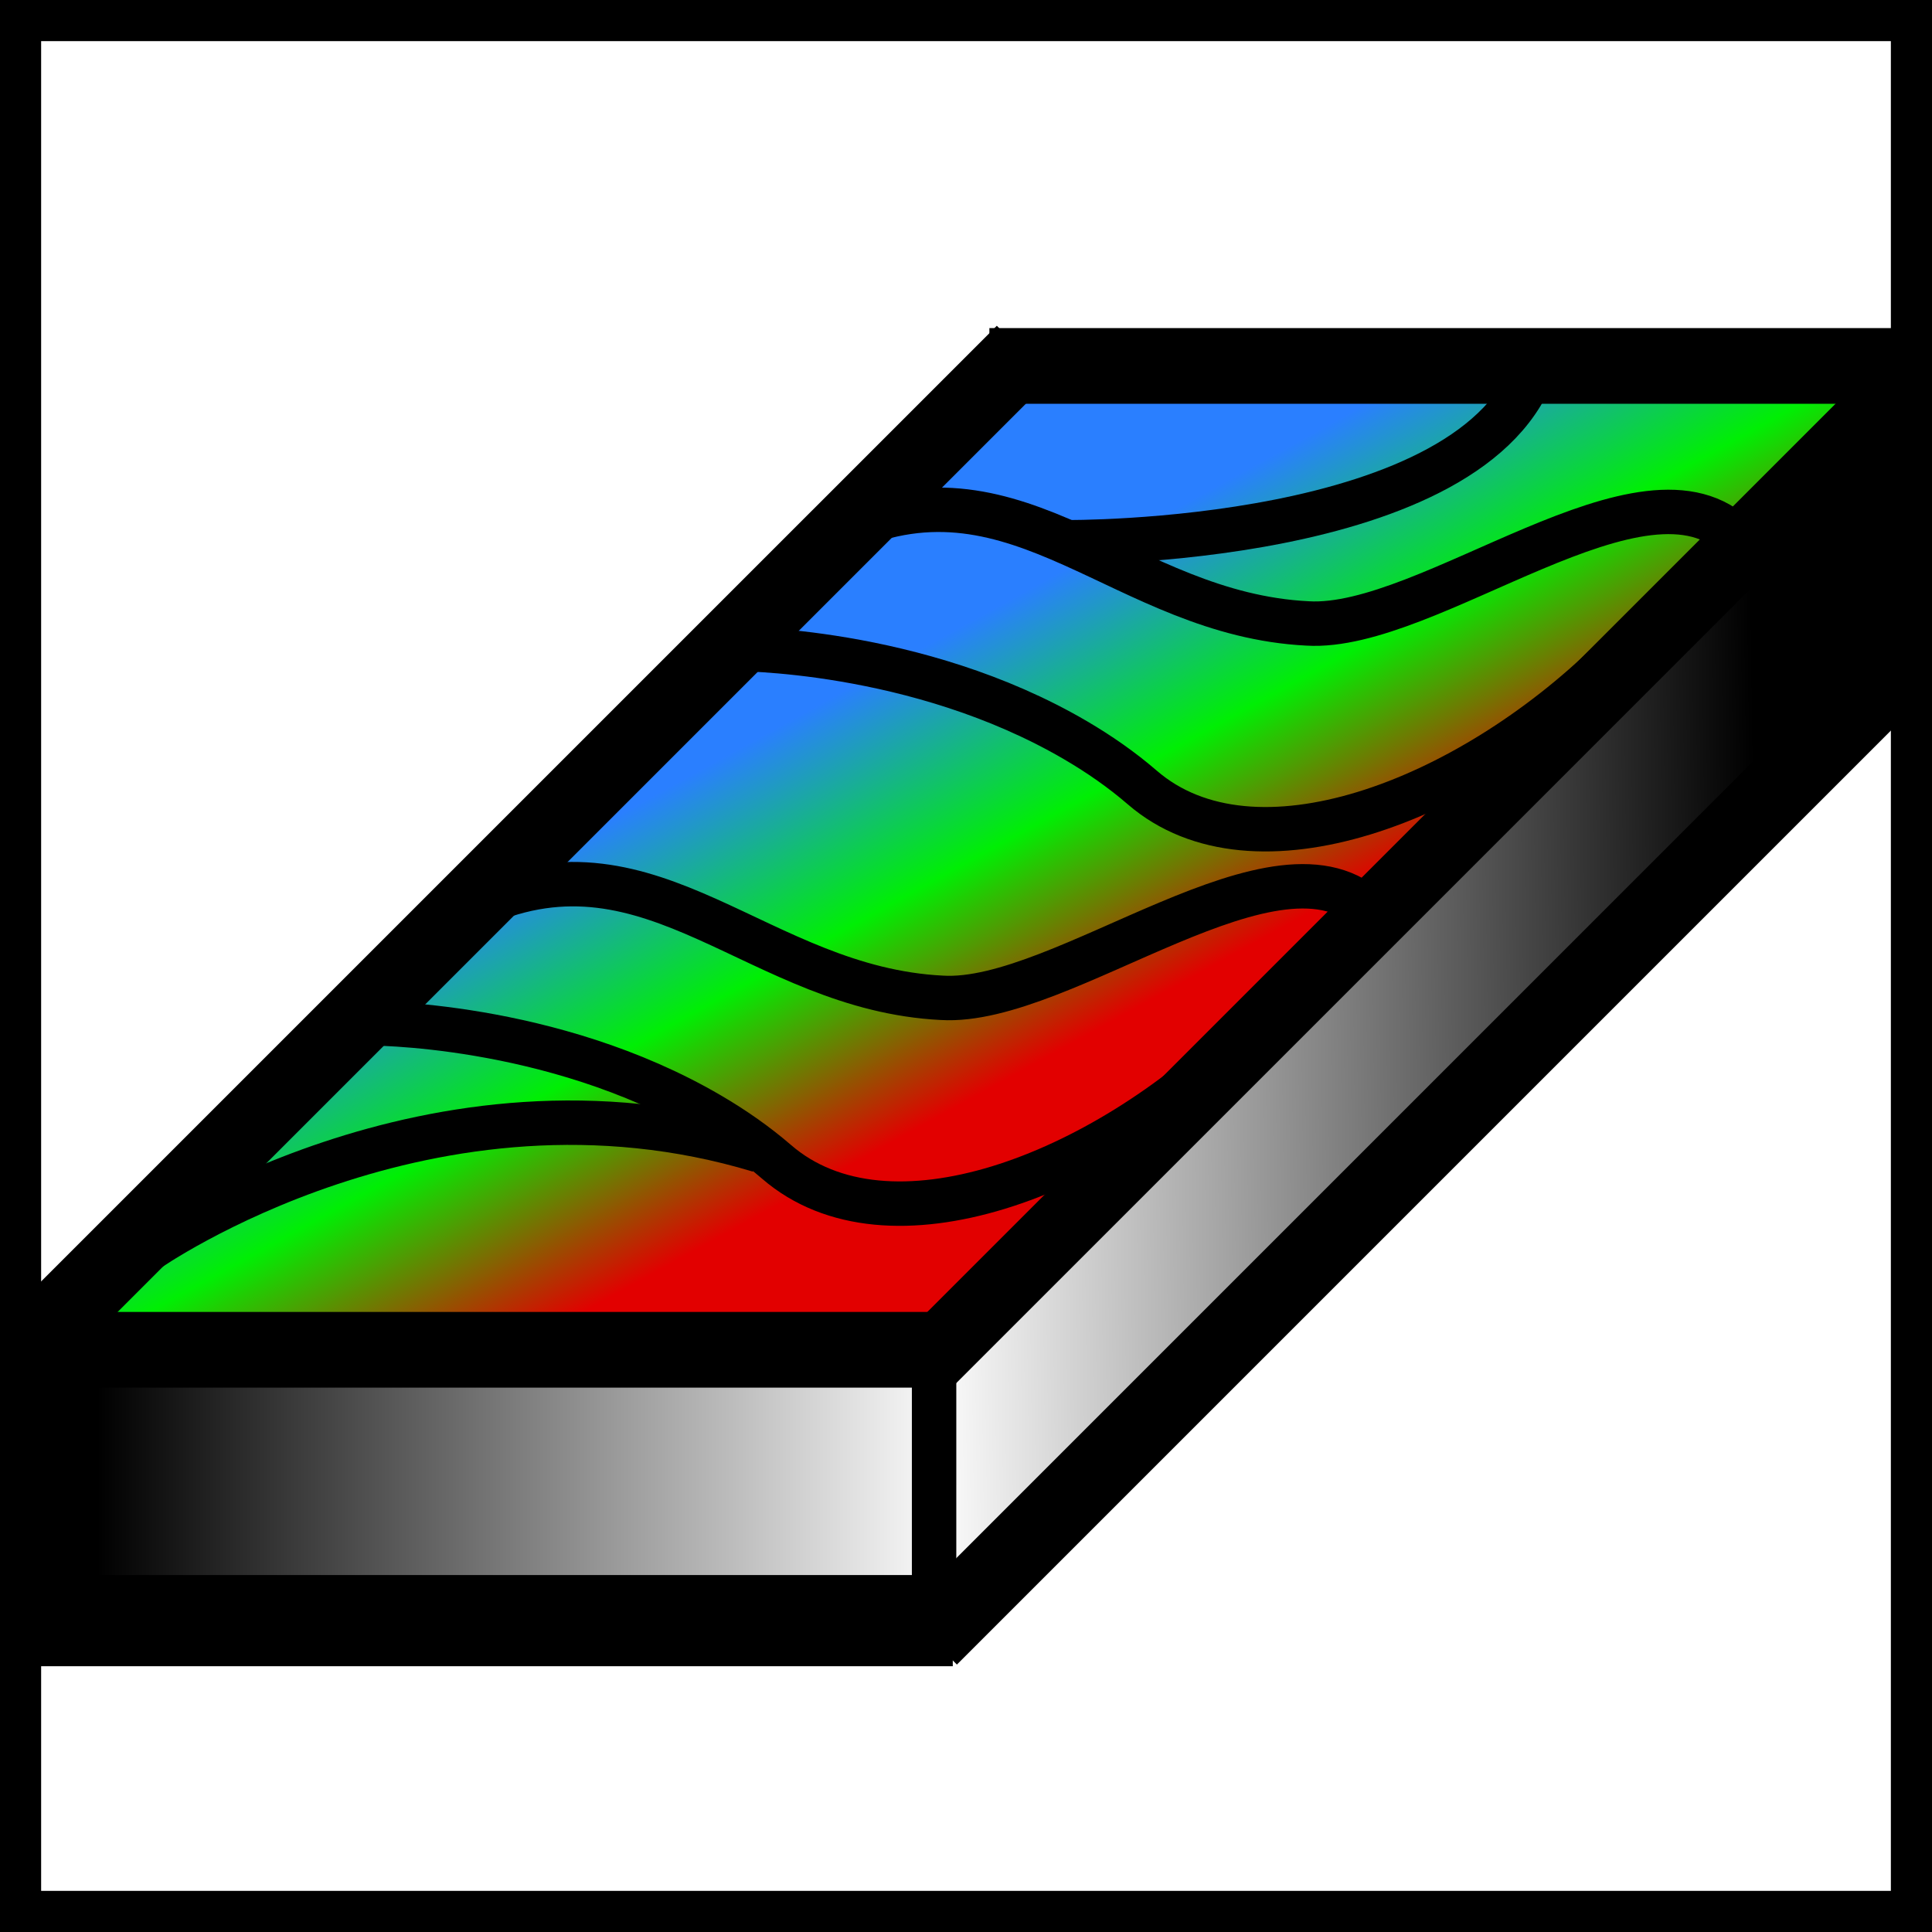 <?xml version="1.0" encoding="UTF-8" standalone="no"?>
<!-- Created with Inkscape (http://www.inkscape.org/) -->

<svg
   width="117.423mm"
   height="117.423mm"
   viewBox="0 0 117.423 117.423"
   version="1.1"
   id="svg5"
   inkscape:version="1.3 (0e150ed6c4, 2023-07-21)"
   sodipodi:docname="sandbox icon.svg"
   xmlns:inkscape="http://www.inkscape.org/namespaces/inkscape"
   xmlns:sodipodi="http://sodipodi.sourceforge.net/DTD/sodipodi-0.dtd"
   xmlns:xlink="http://www.w3.org/1999/xlink"
   xmlns="http://www.w3.org/2000/svg"
   xmlns:svg="http://www.w3.org/2000/svg">
  <rect x="0" y="0" width="117.423" height="117.423" fill="#333333" stroke="none"/>
  <sodipodi:namedview
     id="namedview7"
     pagecolor="#ffffff"
     bordercolor="#000000"
     borderopacity="0.25"
     inkscape:showpageshadow="2"
     inkscape:pageopacity="0.0"
     inkscape:pagecheckerboard="0"
     inkscape:deskcolor="#d1d1d1"
     inkscape:document-units="mm"
     showgrid="false"
     inkscape:zoom="1.829812"
     inkscape:cx="128.15524"
     inkscape:cy="220.51446"
     inkscape:window-width="2560"
     inkscape:window-height="1371"
     inkscape:window-x="-9"
     inkscape:window-y="-9"
     inkscape:window-maximized="1"
     inkscape:current-layer="layer1" />
  <defs
     id="defs2">
    <linearGradient
       id="linearGradient1"
       inkscape:collect="always">
      <stop
         style="stop-color:#2a7fff;stop-opacity:1;"
         offset="0"
         id="stop1" />
      <stop
         style="stop-color:#00ef04;stop-opacity:1;"
         offset="0.5"
         id="stop5" />
      <stop
         style="stop-color:#e20000;stop-opacity:1;"
         offset="1"
         id="stop4" />
    </linearGradient>
    <linearGradient
       id="linearGradient2"
       inkscape:collect="always">
      <stop
         style="stop-color:#ffffff;stop-opacity:1;"
         offset="0"
         id="stop2" />
      <stop
         style="stop-color:#000000;stop-opacity:1;"
         offset="0.769"
         id="stop3" />
    </linearGradient>
    <linearGradient
       inkscape:collect="always"
       id="linearGradient1206">
      <stop
         style="stop-color:#000000;stop-opacity:1;"
         offset="0.097"
         id="stop1204" />
      <stop
         style="stop-color:#ffffff;stop-opacity:1;"
         offset="1"
         id="stop1202" />
    </linearGradient>
    <linearGradient
       inkscape:collect="always"
       id="linearGradient927">
      <stop
         style="stop-color:#000000;stop-opacity:1;"
         offset="0"
         id="stop923" />
      <stop
         style="stop-color:#000000;stop-opacity:0;"
         offset="1"
         id="stop925" />
    </linearGradient>
    <linearGradient
       inkscape:collect="always"
       xlink:href="#linearGradient927"
       id="linearGradient929"
       x1="48.825"
       y1="132.096"
       x2="117.739"
       y2="132.096"
       gradientUnits="userSpaceOnUse"
       gradientTransform="translate(0,-1.587)" />
    <linearGradient
       inkscape:collect="always"
       xlink:href="#linearGradient927"
       id="linearGradient987"
       gradientUnits="userSpaceOnUse"
       x1="48.825"
       y1="132.096"
       x2="117.739"
       y2="132.096"
       gradientTransform="translate(54.927,-1.009)" />
    <linearGradient
       inkscape:collect="always"
       xlink:href="#linearGradient927"
       id="linearGradient995"
       gradientUnits="userSpaceOnUse"
       gradientTransform="translate(55.456,15.395)"
       x1="48.825"
       y1="132.096"
       x2="117.739"
       y2="132.096" />
    <linearGradient
       inkscape:collect="always"
       xlink:href="#linearGradient1206"
       id="linearGradient1208"
       x1="51.396"
       y1="169.786"
       x2="109.232"
       y2="169.786"
       gradientUnits="userSpaceOnUse"
       gradientTransform="translate(0.529)" />
    <linearGradient
       inkscape:collect="always"
       xlink:href="#linearGradient2"
       id="linearGradient3"
       x1="56.644"
       y1="61.756"
       x2="123.343"
       y2="62.543"
       gradientUnits="userSpaceOnUse"
       gradientTransform="matrix(1.378,0,0,1,65.125,208.538)" />
    <linearGradient
       inkscape:collect="always"
       xlink:href="#linearGradient1"
       id="linearGradient4"
       x1="215.003"
       y1="183.157"
       x2="254.435"
       y2="206.204"
       gradientUnits="userSpaceOnUse" />
  </defs>
  <g
     inkscape:label="Layer 1"
     inkscape:groupmode="layer"
     id="layer1"
     transform="translate(-51.639,-78.516)">
    <rect
       style="fill:#ffffff;fill-opacity:1;stroke:#000000;stroke-width:2.5;stroke-dasharray:none;stroke-opacity:1"
       id="rect4"
       width="114.923"
       height="114.923"
       x="52.889"
       y="79.766" />
    <rect
       style="fill:url(#linearGradient4);stroke-width:0.314"
       id="rect3"
       width="51.229"
       height="81.339"
       x="215.003"
       y="142.487"
       transform="matrix(1,0,-0.705,0.709,0,0)" />
    <path
       style="fill:url(#linearGradient929);fill-opacity:1;stroke:#000000;stroke-width:4.6;stroke-linecap:square;stroke-linejoin:bevel;stroke-miterlimit:1.6;stroke-dasharray:none"
       d="M 52.714,161.076 113.85,99.941 Z"
       id="path113" />
    <rect
       style="fill:url(#linearGradient3);stroke-width:0.311"
       id="rect1"
       width="84.085"
       height="16.839"
       x="143.193"
       y="262.524"
       ry="0"
       transform="matrix(0.708,-0.706,0.025,1,0,0)" />
    <rect
       style="fill:url(#linearGradient1208);fill-opacity:1;stroke:#000000;stroke-width:2.7;stroke-dasharray:none;stroke-opacity:1"
       id="rect1165"
       width="55.136"
       height="14.219"
       x="53.275"
       y="161.375" />
    <path
       style="fill:#000000;fill-opacity:0;stroke:#000000;stroke-width:4.6;stroke-dasharray:none"
       d="M 54.092,160.553 H 109.547 Z"
       id="path931" />
    <path
       style="fill:url(#linearGradient987);fill-opacity:1;stroke:#000000;stroke-width:4.3;stroke-dasharray:none"
       d="M 107.641,161.654 168.777,100.519 Z"
       id="path933" />
    <path
       style="fill:#000000;fill-opacity:0;stroke:#000000;stroke-width:4.6;stroke-dasharray:none"
       d="m 111.772,100.757 h 55.455 z"
       id="path989" />
    <path
       style="fill:#000000;fill-opacity:0;stroke:#000000;stroke-width:4.6;stroke-dasharray:none"
       d="M 54.092,177.486 H 109.547 Z"
       id="path991" />
    <path
       style="fill:url(#linearGradient995);fill-opacity:1;stroke:#000000;stroke-width:4.6;stroke-dasharray:none"
       d="m 108.171,178.059 61.135,-61.135 z"
       id="path993" />
    <path
       style="fill:#000000;fill-opacity:0;stroke:#000000;stroke-width:2.7;stroke-dasharray:none"
       d="m 73.95,140.709 c 0,0 11.166,-0.108 20.843,5.559 1.438,0.842 2.806,1.794 4.051,2.869 6.753,5.831 19.667,0.905 28.509,-7.74"
       id="path999"
       sodipodi:nodetypes="cssc" />
    <path
       style="fill:#000000;fill-opacity:0;stroke:#000000;stroke-width:2.7;stroke-dasharray:none"
       d="m 80.812,133.498 c 10.549,-4.63 16.92,5.106 28.072,5.663 7.41,0.454 20.567,-10.878 26.131,-5.165"
       id="path1001"
       sodipodi:nodetypes="ccc" />
    <path
       style="fill:#000000;fill-opacity:0;stroke:#000000;stroke-width:2.7;stroke-dasharray:none"
       d="m 96.175,117.954 c 0,0 11.166,-0.108 20.843,5.559 1.438,0.842 2.806,1.794 4.051,2.869 6.753,5.831 19.667,0.905 28.509,-7.74"
       id="path1099"
       sodipodi:nodetypes="cssc" />
    <path
       style="fill:#000000;fill-opacity:0;stroke:#000000;stroke-width:2.7;stroke-dasharray:none"
       d="m 103.037,110.744 c 10.549,-4.63 16.921,5.106 28.072,5.663 7.41,0.454 20.567,-10.878 26.131,-5.165"
       id="path1101"
       sodipodi:nodetypes="ccc" />
    <path
       style="fill:#000000;fill-opacity:0;stroke:#000000;stroke-width:2.7;stroke-dasharray:none"
       d="m 60.593,154.504 c 0,0 17.249,-12.096 37.191,-6.072"
       id="path1107" />
    <path
       style="fill:#000000;fill-opacity:0;stroke:#000000;stroke-width:2.7;stroke-dasharray:none"
       d="m 116.416,111.472 c 0,0 25.141,0.248 28.584,-10.945"
       id="path1111"
       sodipodi:nodetypes="cc" />
  </g>
</svg>
